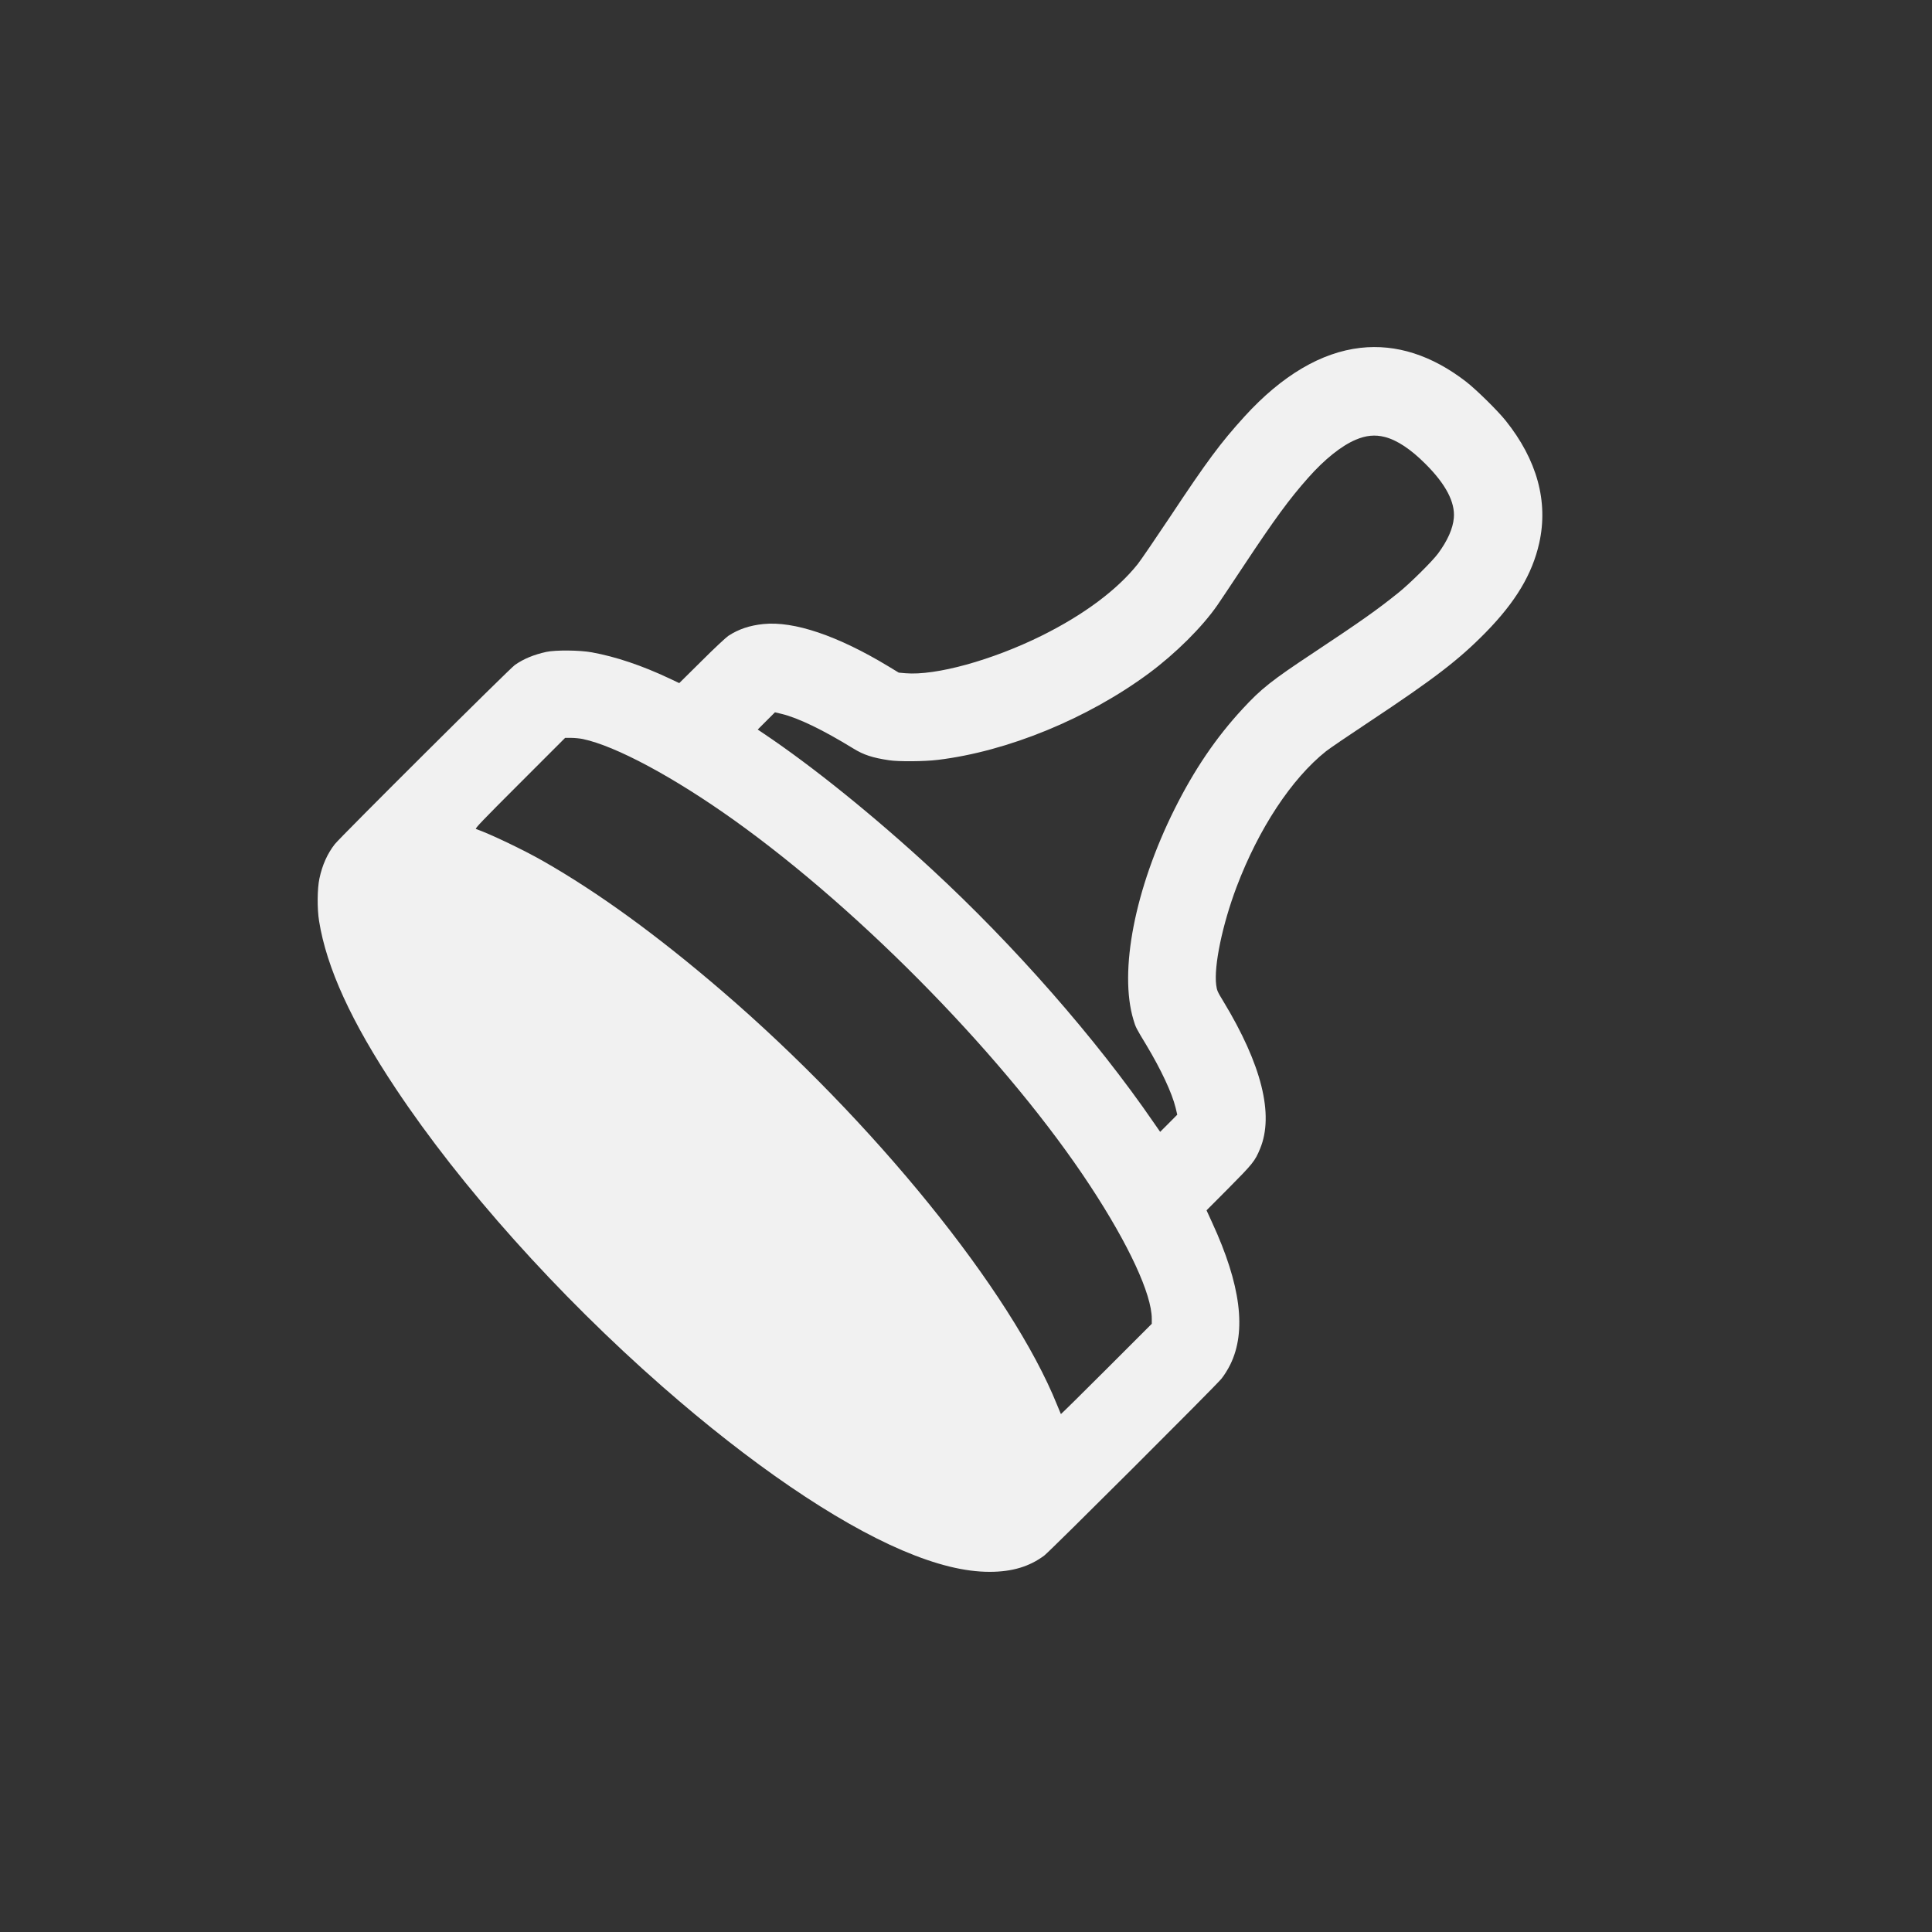 <?xml version="1.0" standalone="no"?>
<!DOCTYPE svg PUBLIC "-//W3C//DTD SVG 20010904//EN"
 "http://www.w3.org/TR/2001/REC-SVG-20010904/DTD/svg10.dtd">
<svg version="1.0" xmlns="http://www.w3.org/2000/svg"
 viewBox="0 0 2600 2600"
 preserveAspectRatio="xMidYMid meet">
<rect x="0" y="0" width="2600" height="2600" fill="#333333" stroke="none"/>
<g transform="translate(0,2600) scale(0.1,-0.1)"
fill="#f1f1f1" stroke="none">
<path d="M18310 21319 c-531 -60 -1059 -373 -1560 -922 -324 -356 -505 -600
-1007 -1357 -196 -294 -390 -578 -431 -630 -277 -348 -726 -683 -1292 -964
-668 -331 -1428 -541 -1835 -506 l-90 8 -140 85 c-683 413 -1271 611 -1682
569 -185 -19 -333 -69 -470 -158 -32 -21 -191 -169 -360 -338 l-302 -299 -133
63 c-367 173 -719 292 -1043 351 -163 30 -487 33 -613 6 -171 -38 -304 -93
-422 -175 -71 -49 -2350 -2317 -2425 -2413 -99 -127 -168 -280 -206 -460 -30
-137 -32 -408 -5 -574 101 -629 434 -1357 1032 -2255 875 -1316 2179 -2774
3584 -4006 1185 -1040 2333 -1824 3233 -2208 454 -194 842 -290 1177 -289 301
0 535 71 733 219 81 61 2299 2275 2384 2379 39 48 86 124 119 190 222 450 142
1077 -244 1913 l-75 164 285 286 c342 345 366 375 436 544 189 457 21 1131
-495 1983 -80 131 -86 145 -96 220 -33 254 83 811 274 1318 298 787 740 1457
1204 1827 44 35 305 213 580 395 876 581 1206 834 1571 1206 401 410 624 782
718 1200 125 559 -29 1121 -452 1649 -110 137 -398 420 -534 525 -460 355
-939 508 -1418 454z m324 -1199 c166 -42 352 -165 551 -365 271 -270 399 -514
380 -725 -12 -143 -85 -307 -213 -480 -77 -104 -381 -405 -532 -526 -286 -230
-501 -382 -1140 -806 -568 -376 -707 -486 -958 -758 -358 -387 -651 -819 -916
-1350 -533 -1068 -750 -2181 -552 -2836 30 -100 32 -105 172 -336 199 -332
346 -645 395 -846 l22 -93 -115 -116 -115 -115 -89 128 c-772 1124 -1877 2384
-2989 3410 -774 714 -1600 1381 -2259 1823 l-79 53 116 116 116 116 93 -22
c221 -54 553 -214 960 -464 141 -87 261 -126 483 -159 129 -20 474 -17 655 5
938 113 2016 555 2840 1164 360 267 718 622 923 918 27 38 184 274 350 524
425 641 615 900 870 1188 222 251 448 432 641 514 138 59 261 71 390 38z
m-10792 -4065 c443 -93 1224 -512 2038 -1093 1740 -1243 3695 -3250 4792
-4922 518 -788 828 -1458 828 -1787 l0 -68 -610 -610 c-335 -335 -611 -607
-613 -605 -2 3 -25 59 -52 125 -615 1528 -2474 3822 -4515 5574 -868 745
-1653 1316 -2399 1742 -260 149 -720 369 -906 433 -16 6 84 110 590 616 l610
610 82 0 c45 0 115 -7 155 -15z"/>
</g>
</svg>
